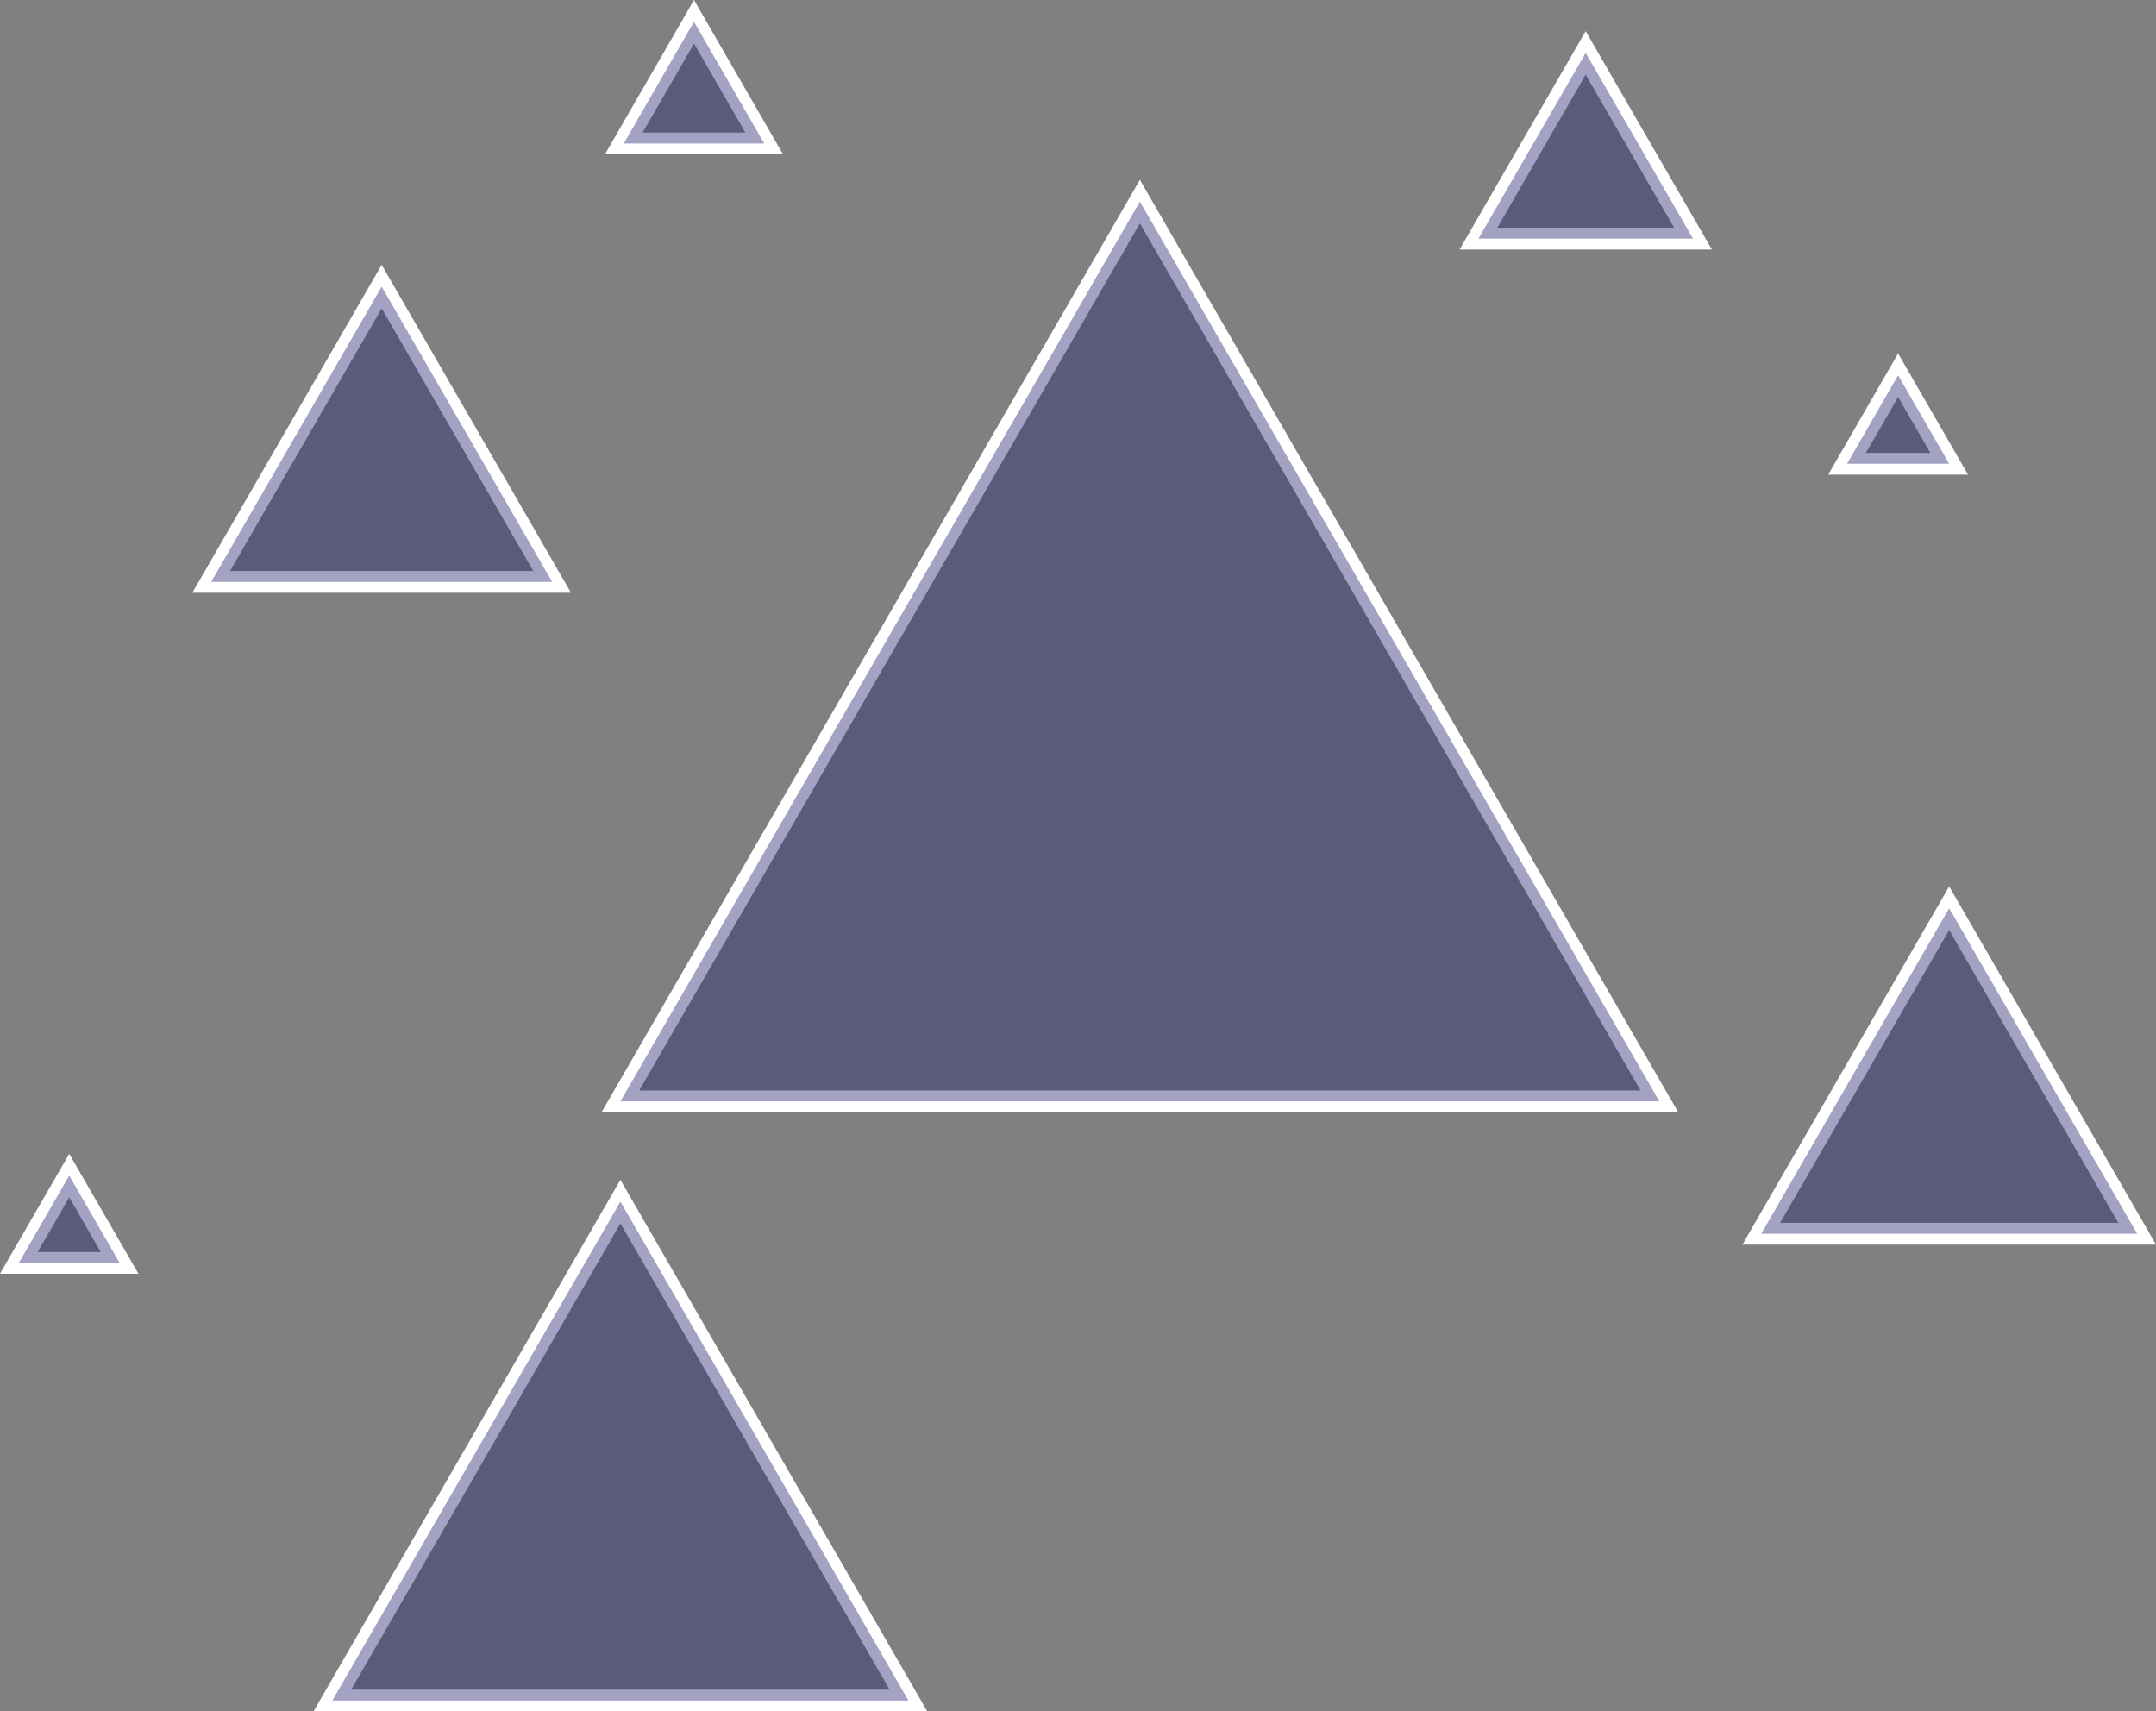 <svg id="Layer_1" data-name="Layer 1" xmlns="http://www.w3.org/2000/svg" viewBox="0 0 198.05 157.21"><rect x="0" y="0" width="198.05" height="157.21" fill="#808080" stroke="none"/><defs><style>.cls-1{fill:none;stroke:#fff;stroke-miterlimit:10;stroke-width:2px;}.cls-2{opacity:0.43;}.cls-3{fill:#2a2874;}</style></defs><polygon class="cls-1" points="104.71 18.52 56.99 101.17 152.43 101.17 104.71 18.52"/><polygon class="cls-1" points="35.06 26.33 19.4 53.45 50.72 53.45 35.06 26.33"/><polygon class="cls-1" points="174.36 34.47 169.67 42.6 179.05 42.6 174.36 34.47"/><polygon class="cls-1" points="179.05 83.43 161.79 113.33 196.32 113.33 179.05 83.43"/><polygon class="cls-1" points="56.99 110.38 30.53 156.21 83.45 156.21 56.99 110.38"/><polygon class="cls-1" points="6.36 107.99 1.73 116.01 10.99 116.01 6.36 107.99"/><polygon class="cls-1" points="63.75 2 57.3 13.18 70.2 13.18 63.75 2"/><polygon class="cls-1" points="145.66 4.86 135.81 21.92 155.52 21.92 145.66 4.86"/><g class="cls-2"><polygon class="cls-3" points="104.71 18.52 56.99 101.17 152.43 101.17 104.71 18.52"/><polygon class="cls-3" points="35.06 26.33 19.4 53.45 50.72 53.45 35.06 26.33"/><polygon class="cls-3" points="174.36 34.47 169.67 42.6 179.05 42.6 174.36 34.47"/><polygon class="cls-3" points="179.05 83.43 161.79 113.33 196.32 113.33 179.05 83.43"/><polygon class="cls-3" points="56.99 110.38 30.53 156.21 83.45 156.21 56.99 110.38"/><polygon class="cls-3" points="6.36 107.99 1.73 116.01 10.99 116.01 6.36 107.99"/><polygon class="cls-3" points="63.75 2 57.3 13.18 70.2 13.18 63.75 2"/><polygon class="cls-3" points="145.66 4.86 135.81 21.92 155.52 21.92 145.66 4.86"/></g></svg>